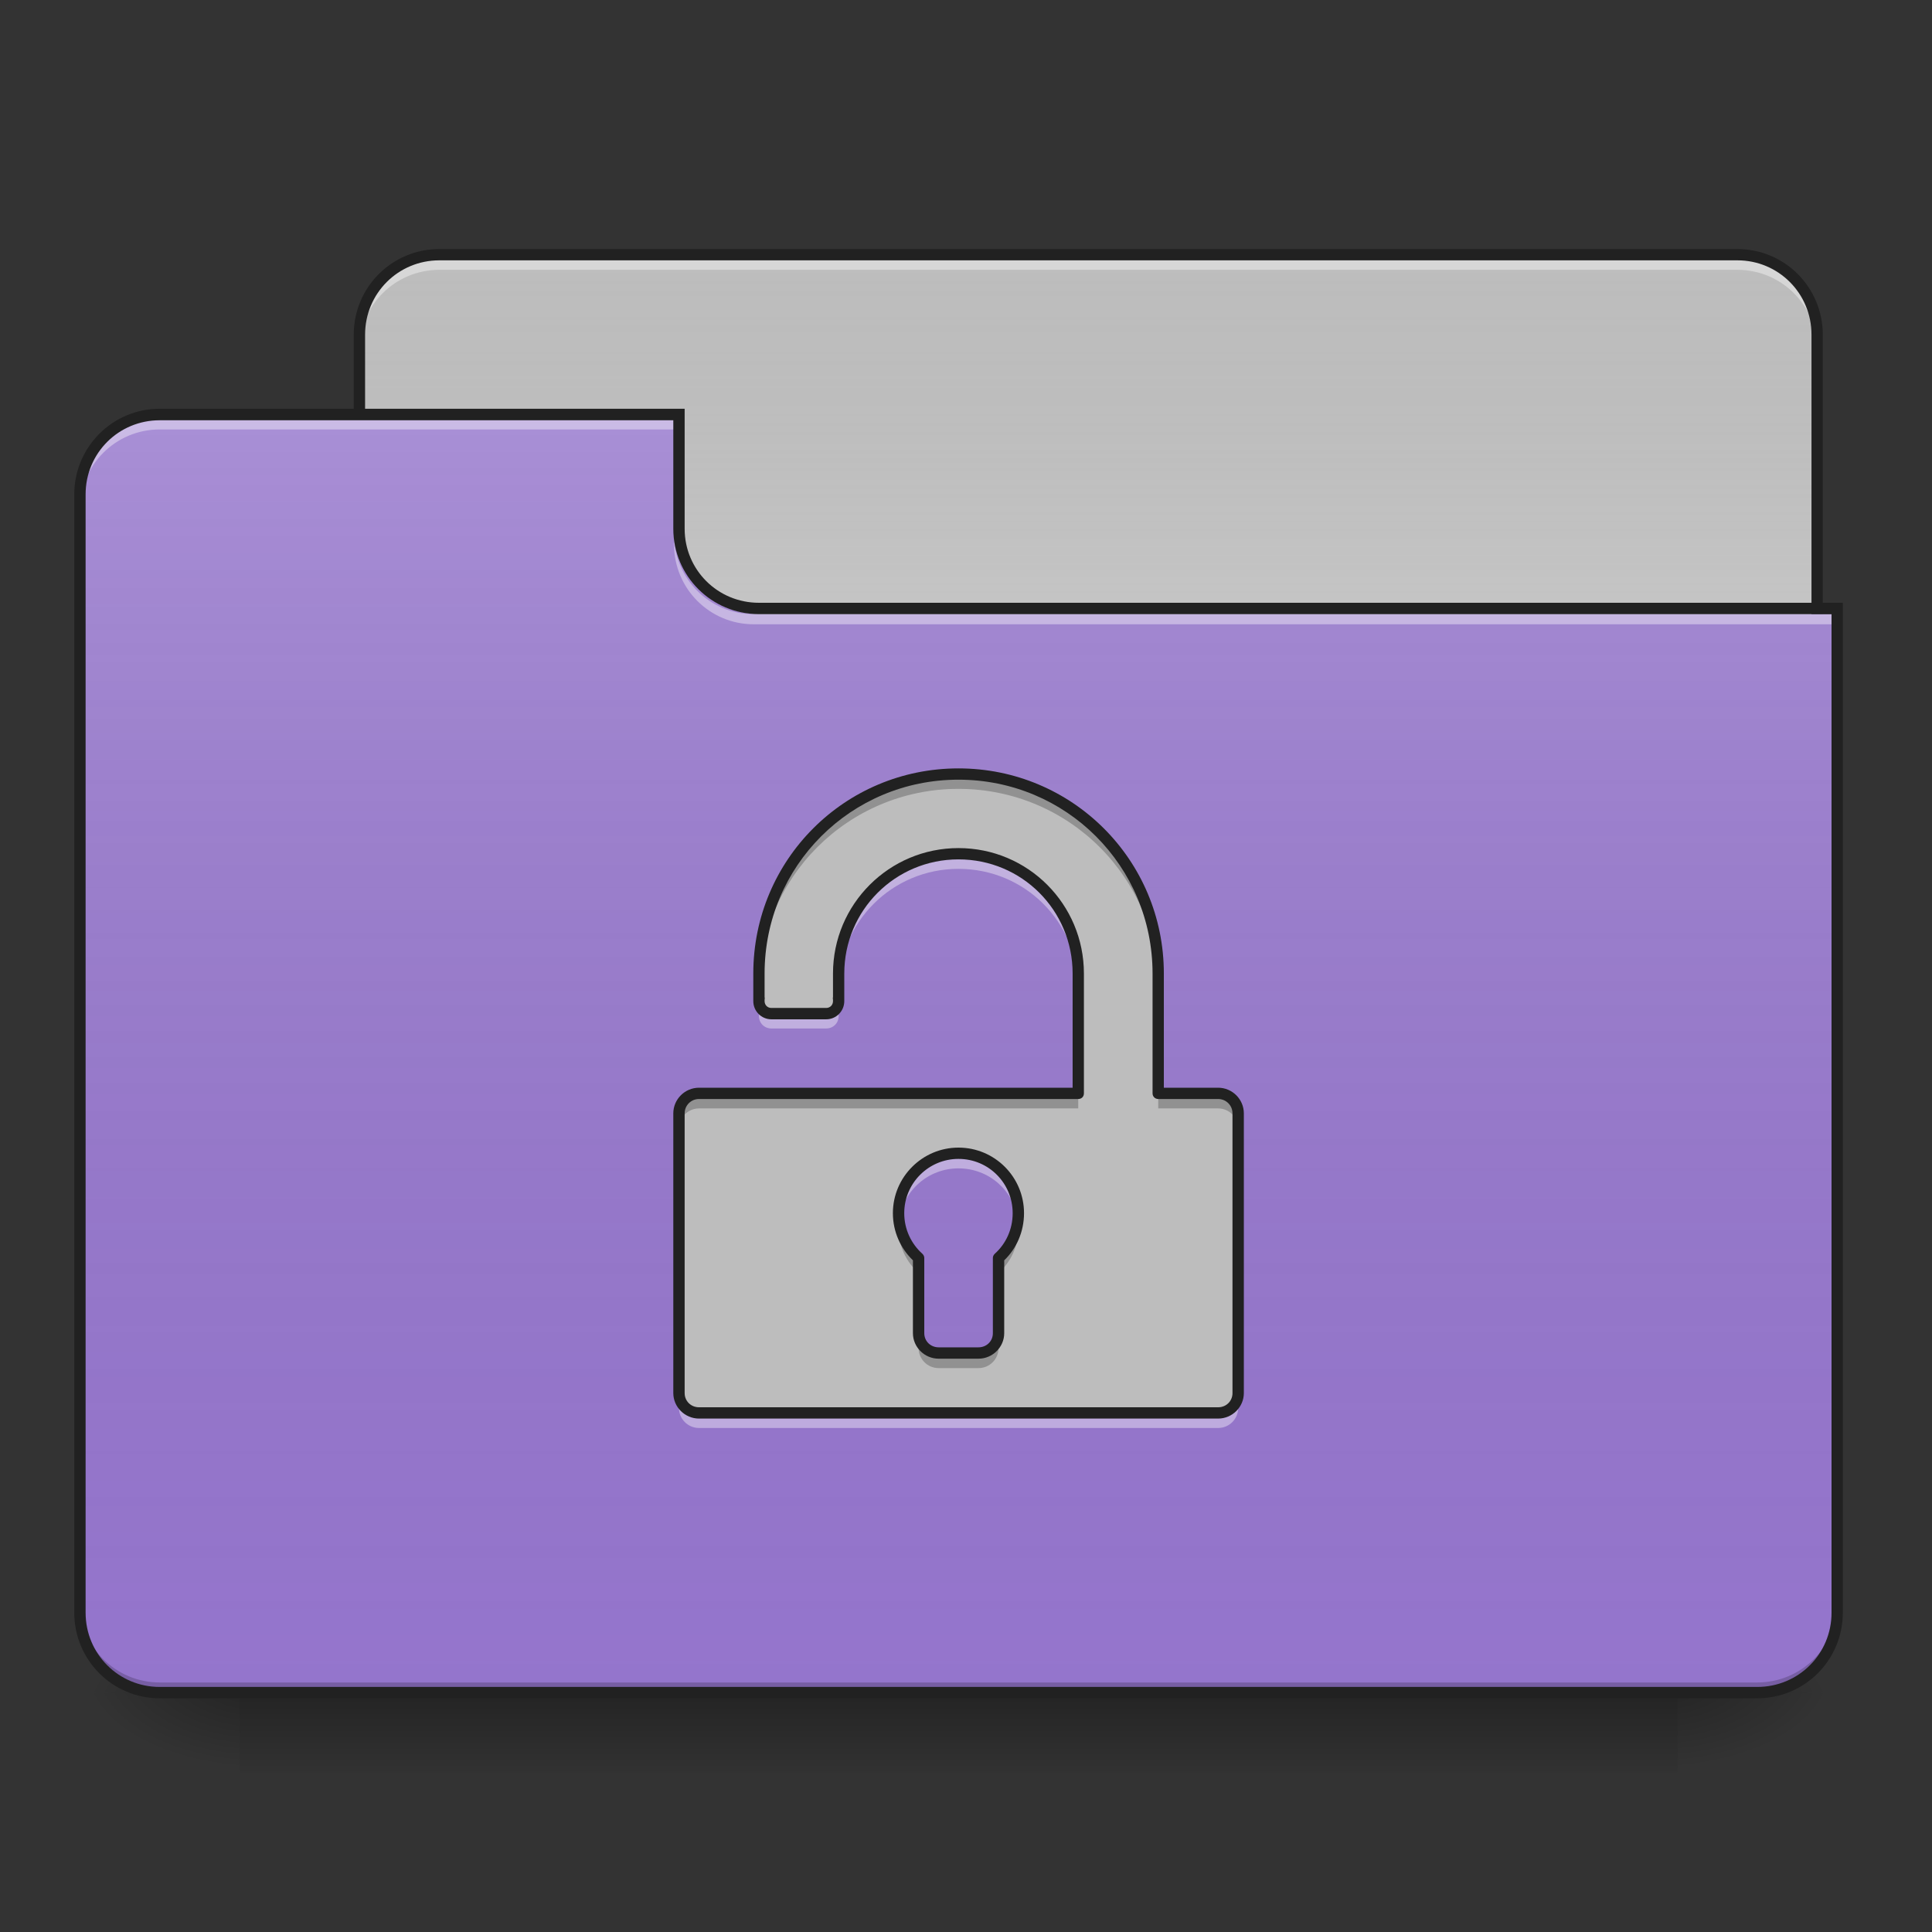 <?xml version="1.0" encoding="UTF-8"?>
<svg xmlns="http://www.w3.org/2000/svg" xmlns:xlink="http://www.w3.org/1999/xlink" width="32px" height="32px" viewBox="0 0 32 32" version="1.1">
<rect x="0" y="0" width="32" height="32" fill="#333333" stroke="none"/>
<defs>
<linearGradient id="linear0" gradientUnits="userSpaceOnUse" x1="254" y1="233.5" x2="254" y2="254.667" gradientTransform="matrix(0.063,0,0,0.063,-0,13.439)">
<stop offset="0" style="stop-color:rgb(0%,0%,0%);stop-opacity:0.275;"/>
<stop offset="1" style="stop-color:rgb(0%,0%,0%);stop-opacity:0;"/>
</linearGradient>
<radialGradient id="radial0" gradientUnits="userSpaceOnUse" cx="450.909" cy="189.579" fx="450.909" fy="189.579" r="21.167" gradientTransform="matrix(0,-0.078,-0.141,-0,54.115,63.595)">
<stop offset="0" style="stop-color:rgb(0%,0%,0%);stop-opacity:0.314;"/>
<stop offset="0.222" style="stop-color:rgb(0%,0%,0%);stop-opacity:0.275;"/>
<stop offset="1" style="stop-color:rgb(0%,0%,0%);stop-opacity:0;"/>
</radialGradient>
<radialGradient id="radial1" gradientUnits="userSpaceOnUse" cx="450.909" cy="189.579" fx="450.909" fy="189.579" r="21.167" gradientTransform="matrix(-0,0.078,0.141,0,-22.362,-7.527)">
<stop offset="0" style="stop-color:rgb(0%,0%,0%);stop-opacity:0.314;"/>
<stop offset="0.222" style="stop-color:rgb(0%,0%,0%);stop-opacity:0.275;"/>
<stop offset="1" style="stop-color:rgb(0%,0%,0%);stop-opacity:0;"/>
</radialGradient>
<radialGradient id="radial2" gradientUnits="userSpaceOnUse" cx="450.909" cy="189.579" fx="450.909" fy="189.579" r="21.167" gradientTransform="matrix(-0,-0.078,0.141,-0,-22.362,63.595)">
<stop offset="0" style="stop-color:rgb(0%,0%,0%);stop-opacity:0.314;"/>
<stop offset="0.222" style="stop-color:rgb(0%,0%,0%);stop-opacity:0.275;"/>
<stop offset="1" style="stop-color:rgb(0%,0%,0%);stop-opacity:0;"/>
</radialGradient>
<radialGradient id="radial3" gradientUnits="userSpaceOnUse" cx="450.909" cy="189.579" fx="450.909" fy="189.579" r="21.167" gradientTransform="matrix(0,0.078,-0.141,0,54.115,-7.527)">
<stop offset="0" style="stop-color:rgb(0%,0%,0%);stop-opacity:0.314;"/>
<stop offset="0.222" style="stop-color:rgb(0%,0%,0%);stop-opacity:0.275;"/>
<stop offset="1" style="stop-color:rgb(0%,0%,0%);stop-opacity:0;"/>
</radialGradient>
<linearGradient id="linear1" gradientUnits="userSpaceOnUse" x1="254" y1="-147.5" x2="254" y2="-31.083" gradientTransform="matrix(0.063,0,0,0.063,0,13.439)">
<stop offset="0" style="stop-color:rgb(64.314%,64.314%,64.314%);stop-opacity:0;"/>
<stop offset="1" style="stop-color:rgb(100%,100%,100%);stop-opacity:0.196;"/>
</linearGradient>
<linearGradient id="linear2" gradientUnits="userSpaceOnUse" x1="254" y1="233.5" x2="254" y2="-105.167" gradientTransform="matrix(0.063,0,0,0.063,-0,13.439)">
<stop offset="0" style="stop-color:rgb(34.51%,34.51%,34.51%);stop-opacity:0;"/>
<stop offset="1" style="stop-color:rgb(98.039%,98.039%,98.039%);stop-opacity:0.196;"/>
</linearGradient>
</defs>
<g id="surface1">
<path style=" stroke:none;fill-rule:nonzero;fill:url(#linear0);" d="M 3.969 28.035 L 27.785 28.035 L 27.785 29.355 L 3.969 29.355 Z M 3.969 28.035 "/>
<path style=" stroke:none;fill-rule:nonzero;fill:url(#radial0);" d="M 27.785 28.035 L 30.43 28.035 L 30.43 26.711 L 27.785 26.711 Z M 27.785 28.035 "/>
<path style=" stroke:none;fill-rule:nonzero;fill:url(#radial1);" d="M 3.969 28.035 L 1.324 28.035 L 1.324 29.355 L 3.969 29.355 Z M 3.969 28.035 "/>
<path style=" stroke:none;fill-rule:nonzero;fill:url(#radial2);" d="M 3.969 28.035 L 1.324 28.035 L 1.324 26.711 L 3.969 26.711 Z M 3.969 28.035 "/>
<path style=" stroke:none;fill-rule:nonzero;fill:url(#radial3);" d="M 27.785 28.035 L 30.43 28.035 L 30.43 29.355 L 27.785 29.355 Z M 27.785 28.035 "/>
<path style=" stroke:none;fill-rule:nonzero;fill:rgb(74.118%,74.118%,74.118%);fill-opacity:1;" d="M 7.277 4.219 L 28.777 4.219 C 29.508 4.219 30.098 4.812 30.098 5.543 L 30.098 10.504 C 30.098 11.234 29.508 11.828 28.777 11.828 L 7.277 11.828 C 6.547 11.828 5.953 11.234 5.953 10.504 L 5.953 5.543 C 5.953 4.812 6.547 4.219 7.277 4.219 Z M 7.277 4.219 "/>
<path style=" stroke:none;fill-rule:nonzero;fill:url(#linear1);" d="M 7.277 4.219 L 28.777 4.219 C 29.508 4.219 30.098 4.812 30.098 5.543 L 30.098 10.504 C 30.098 11.234 29.508 11.828 28.777 11.828 L 7.277 11.828 C 6.547 11.828 5.953 11.234 5.953 10.504 L 5.953 5.543 C 5.953 4.812 6.547 4.219 7.277 4.219 Z M 7.277 4.219 "/>
<path style=" stroke:none;fill-rule:nonzero;fill:rgb(100%,100%,100%);fill-opacity:0.392;" d="M 7.277 4.301 C 6.543 4.301 5.953 4.891 5.953 5.625 L 5.953 5.789 C 5.953 5.059 6.543 4.469 7.277 4.469 L 28.777 4.469 C 29.508 4.469 30.098 5.059 30.098 5.789 L 30.098 5.625 C 30.098 4.891 29.508 4.301 28.777 4.301 Z M 7.277 4.301 "/>
<path style=" stroke:none;fill-rule:nonzero;fill:rgb(12.941%,12.941%,12.941%);fill-opacity:1;" d="M 7.277 4.125 C 6.492 4.125 5.859 4.758 5.859 5.543 L 5.859 10.504 C 5.859 11.285 6.492 11.922 7.277 11.922 L 28.777 11.922 C 29.559 11.922 30.191 11.285 30.191 10.504 L 30.191 5.543 C 30.191 4.758 29.559 4.125 28.777 4.125 Z M 7.277 4.312 L 28.777 4.312 C 29.457 4.312 30.004 4.859 30.004 5.543 L 30.004 10.504 C 30.004 11.188 29.457 11.734 28.777 11.734 L 7.277 11.734 C 6.594 11.734 6.047 11.188 6.047 10.504 L 6.047 5.543 C 6.047 4.859 6.594 4.312 7.277 4.312 Z M 7.277 4.312 "/>
<path style=" stroke:none;fill-rule:nonzero;fill:rgb(58.431%,45.882%,80.392%);fill-opacity:1;" d="M 2.645 6.863 C 1.914 6.863 1.324 7.457 1.324 8.188 L 1.324 26.711 C 1.324 27.445 1.914 28.035 2.645 28.035 L 29.105 28.035 C 29.84 28.035 30.43 27.445 30.43 26.711 L 30.43 10.172 L 12.57 10.172 C 11.836 10.172 11.246 9.582 11.246 8.852 L 11.246 6.863 Z M 2.645 6.863 "/>
<path style=" stroke:none;fill-rule:nonzero;fill:url(#linear2);" d="M 2.645 6.863 C 1.914 6.863 1.324 7.457 1.324 8.188 L 1.324 26.711 C 1.324 27.445 1.914 28.035 2.645 28.035 L 29.105 28.035 C 29.84 28.035 30.43 27.445 30.43 26.711 L 30.43 10.172 L 12.57 10.172 C 11.836 10.172 11.246 9.582 11.246 8.852 L 11.246 6.863 Z M 2.645 6.863 "/>
<path style=" stroke:none;fill-rule:nonzero;fill:rgb(0%,0%,0%);fill-opacity:0.196;" d="M 2.645 28.035 C 1.914 28.035 1.324 27.445 1.324 26.711 L 1.324 26.547 C 1.324 27.277 1.914 27.867 2.645 27.867 L 29.105 27.867 C 29.84 27.867 30.43 27.277 30.43 26.547 L 30.43 26.711 C 30.43 27.445 29.84 28.035 29.105 28.035 Z M 2.645 28.035 "/>
<path style=" stroke:none;fill-rule:nonzero;fill:rgb(100%,100%,100%);fill-opacity:0.392;" d="M 2.645 6.949 C 1.914 6.949 1.324 7.539 1.324 8.27 L 1.324 8.438 C 1.324 7.703 1.914 7.113 2.645 7.113 L 11.246 7.113 L 11.246 6.949 Z M 2.645 6.949 "/>
<path style=" stroke:none;fill-rule:nonzero;fill:rgb(100%,100%,100%);fill-opacity:0.392;" d="M 12.484 10.34 C 11.754 10.34 11.164 9.75 11.164 9.016 L 11.164 8.852 C 11.164 9.582 11.754 10.176 12.484 10.172 L 30.43 10.172 L 30.43 10.34 Z M 12.484 10.34 "/>
<path style=" stroke:none;fill-rule:nonzero;fill:rgb(12.941%,12.941%,12.941%);fill-opacity:1;" d="M 2.645 6.77 C 1.863 6.77 1.23 7.406 1.23 8.188 L 1.23 26.711 C 1.23 27.496 1.863 28.129 2.645 28.129 L 29.105 28.129 C 29.891 28.129 30.523 27.496 30.523 26.711 L 30.523 9.984 L 12.57 9.984 C 11.887 9.984 11.34 9.438 11.34 8.758 L 11.34 6.77 Z M 2.645 6.961 L 11.152 6.961 L 11.152 8.758 C 11.152 9.539 11.785 10.172 12.57 10.172 L 30.336 10.172 L 30.336 26.711 C 30.336 27.395 29.789 27.941 29.105 27.941 L 2.645 27.941 C 1.965 27.941 1.418 27.395 1.418 26.711 L 1.418 8.188 C 1.418 7.504 1.965 6.961 2.645 6.961 Z M 2.645 6.961 "/>
<path style=" stroke:none;fill-rule:nonzero;fill:rgb(74.118%,74.118%,74.118%);fill-opacity:1;" d="M 15.875 12.82 C 14.043 12.82 12.57 14.293 12.57 16.125 L 12.57 16.539 L 12.574 16.539 C 12.57 16.555 12.57 16.566 12.57 16.582 C 12.57 16.695 12.66 16.789 12.777 16.789 L 13.684 16.789 C 13.801 16.789 13.891 16.695 13.891 16.582 C 13.891 16.566 13.891 16.555 13.887 16.539 L 13.891 16.539 L 13.891 16.125 C 13.891 15.027 14.777 14.141 15.875 14.141 C 16.977 14.141 17.859 15.027 17.859 16.125 L 17.859 18.109 L 11.578 18.109 C 11.395 18.109 11.246 18.258 11.246 18.441 L 11.246 23.074 C 11.246 23.254 11.395 23.402 11.578 23.402 L 20.176 23.402 C 20.359 23.402 20.508 23.254 20.508 23.074 L 20.508 18.441 C 20.508 18.258 20.359 18.109 20.176 18.109 L 19.184 18.109 L 19.184 16.125 C 19.184 14.293 17.707 12.82 15.875 12.82 Z M 15.875 19.102 C 16.426 19.102 16.867 19.547 16.867 20.094 C 16.867 20.391 16.742 20.656 16.539 20.836 L 16.539 22.082 C 16.539 22.262 16.391 22.41 16.207 22.41 L 15.547 22.41 C 15.363 22.41 15.215 22.262 15.215 22.082 L 15.215 20.836 C 15.012 20.656 14.883 20.391 14.883 20.094 C 14.883 19.547 15.328 19.102 15.875 19.102 Z M 15.875 19.102 "/>
<path style=" stroke:none;fill-rule:nonzero;fill:rgb(0%,0%,0%);fill-opacity:0.235;" d="M 15.875 12.82 C 14.043 12.82 12.57 14.293 12.57 16.125 L 12.57 16.375 C 12.57 14.543 14.043 13.066 15.875 13.066 C 17.707 13.066 19.184 14.543 19.184 16.375 L 19.184 16.125 C 19.184 14.293 17.707 12.82 15.875 12.82 Z M 11.578 18.109 C 11.395 18.109 11.246 18.258 11.246 18.441 L 11.246 18.691 C 11.246 18.508 11.395 18.359 11.578 18.359 L 17.859 18.359 L 17.859 18.109 Z M 19.184 18.109 L 19.184 18.359 L 20.176 18.359 C 20.359 18.359 20.508 18.508 20.508 18.691 L 20.508 18.441 C 20.508 18.258 20.359 18.109 20.176 18.109 Z M 14.891 20.219 C 14.887 20.262 14.883 20.301 14.883 20.344 C 14.883 20.641 15.012 20.902 15.215 21.086 L 15.215 20.836 C 15.039 20.68 14.922 20.465 14.891 20.219 Z M 16.859 20.219 C 16.832 20.465 16.711 20.68 16.539 20.836 L 16.539 21.086 C 16.742 20.902 16.867 20.641 16.867 20.344 C 16.867 20.301 16.867 20.262 16.859 20.219 Z M 15.215 22.082 L 15.215 22.328 C 15.215 22.512 15.363 22.66 15.547 22.66 L 16.207 22.66 C 16.391 22.66 16.539 22.512 16.539 22.328 L 16.539 22.082 C 16.539 22.262 16.391 22.41 16.207 22.41 L 15.547 22.41 C 15.363 22.41 15.215 22.262 15.215 22.082 Z M 15.215 22.082 "/>
<path style=" stroke:none;fill-rule:nonzero;fill:rgb(100%,100%,100%);fill-opacity:0.392;" d="M 15.875 14.125 C 14.777 14.125 13.891 15.008 13.891 16.109 L 13.891 16.375 C 13.891 15.273 14.777 14.391 15.875 14.391 C 16.977 14.391 17.859 15.273 17.859 16.375 L 17.859 16.109 C 17.859 15.008 16.977 14.125 15.875 14.125 Z M 12.57 16.523 L 12.57 16.562 C 12.57 16.551 12.57 16.535 12.574 16.523 Z M 12.57 16.562 L 12.57 16.789 L 12.574 16.789 C 12.57 16.801 12.57 16.816 12.57 16.828 C 12.57 16.945 12.66 17.035 12.777 17.035 L 13.684 17.035 C 13.801 17.035 13.891 16.945 13.891 16.828 C 13.891 16.816 13.891 16.801 13.887 16.789 L 13.891 16.789 L 13.891 16.562 C 13.891 16.68 13.801 16.77 13.684 16.77 L 12.777 16.77 C 12.66 16.77 12.57 16.68 12.57 16.562 Z M 13.891 16.562 L 13.891 16.523 L 13.887 16.523 C 13.891 16.535 13.891 16.551 13.891 16.562 Z M 15.875 19.086 C 15.328 19.086 14.883 19.527 14.883 20.078 C 14.883 20.121 14.887 20.168 14.895 20.211 C 14.957 19.723 15.371 19.352 15.875 19.352 C 16.383 19.352 16.797 19.723 16.859 20.211 C 16.867 20.168 16.867 20.121 16.867 20.078 C 16.867 19.527 16.426 19.086 15.875 19.086 Z M 11.246 23.055 L 11.246 23.32 C 11.246 23.504 11.395 23.652 11.578 23.652 L 20.176 23.652 C 20.359 23.652 20.508 23.504 20.508 23.32 L 20.508 23.055 C 20.508 23.238 20.359 23.387 20.176 23.387 L 11.578 23.387 C 11.395 23.387 11.246 23.238 11.246 23.055 Z M 11.246 23.055 "/>
<path style=" stroke:none;fill-rule:nonzero;fill:rgb(12.941%,12.941%,12.941%);fill-opacity:1;" d="M 15.875 12.727 C 13.992 12.727 12.477 14.242 12.477 16.125 L 12.477 16.539 C 12.477 16.547 12.477 16.555 12.477 16.559 C 12.477 16.566 12.477 16.574 12.477 16.582 C 12.477 16.746 12.609 16.883 12.777 16.883 L 13.684 16.883 C 13.852 16.883 13.984 16.746 13.984 16.582 C 13.984 16.574 13.984 16.566 13.984 16.559 C 13.984 16.555 13.984 16.547 13.984 16.539 L 13.984 16.125 C 13.984 15.078 14.828 14.234 15.875 14.234 C 16.926 14.234 17.766 15.078 17.766 16.125 L 17.766 18.016 L 11.578 18.016 C 11.344 18.016 11.152 18.207 11.152 18.441 L 11.152 23.074 C 11.152 23.305 11.344 23.496 11.578 23.496 L 20.176 23.496 C 20.41 23.496 20.602 23.305 20.602 23.074 L 20.602 18.441 C 20.602 18.207 20.41 18.016 20.176 18.016 L 19.277 18.016 L 19.277 16.125 C 19.277 14.242 17.758 12.727 15.875 12.727 Z M 15.875 12.914 C 17.66 12.914 19.09 14.344 19.09 16.125 L 19.09 18.109 C 19.09 18.164 19.133 18.203 19.184 18.203 L 20.176 18.203 C 20.309 18.203 20.414 18.309 20.414 18.441 L 20.414 23.074 C 20.414 23.207 20.309 23.309 20.176 23.309 L 11.578 23.309 C 11.445 23.309 11.34 23.207 11.34 23.074 L 11.34 18.441 C 11.34 18.309 11.445 18.203 11.578 18.203 L 17.859 18.203 C 17.914 18.203 17.953 18.164 17.953 18.109 L 17.953 16.125 C 17.953 14.977 17.027 14.047 15.875 14.047 C 14.727 14.047 13.797 14.977 13.797 16.125 L 13.797 16.512 C 13.793 16.527 13.793 16.543 13.797 16.559 C 13.797 16.566 13.797 16.574 13.797 16.582 C 13.797 16.645 13.75 16.695 13.684 16.695 L 12.777 16.695 C 12.711 16.695 12.664 16.645 12.664 16.582 C 12.664 16.574 12.664 16.566 12.664 16.559 C 12.668 16.543 12.668 16.527 12.664 16.512 L 12.664 16.125 C 12.664 14.344 14.094 12.914 15.875 12.914 Z M 15.875 19.008 C 15.277 19.008 14.789 19.496 14.789 20.094 C 14.789 20.402 14.918 20.68 15.121 20.875 L 15.121 22.082 C 15.121 22.312 15.312 22.504 15.547 22.504 L 16.207 22.504 C 16.441 22.504 16.633 22.312 16.633 22.082 L 16.633 20.875 C 16.836 20.68 16.961 20.402 16.961 20.094 C 16.961 19.496 16.477 19.008 15.875 19.008 Z M 15.875 19.195 C 16.375 19.195 16.773 19.598 16.773 20.094 C 16.773 20.363 16.66 20.602 16.477 20.766 C 16.457 20.785 16.445 20.809 16.445 20.836 L 16.445 22.082 C 16.445 22.215 16.34 22.316 16.207 22.316 L 15.547 22.316 C 15.414 22.316 15.309 22.215 15.309 22.082 L 15.309 20.836 C 15.309 20.809 15.297 20.785 15.277 20.766 C 15.094 20.602 14.977 20.363 14.977 20.094 C 14.977 19.598 15.379 19.195 15.875 19.195 Z M 15.875 19.195 "/>
</g>
</svg>
